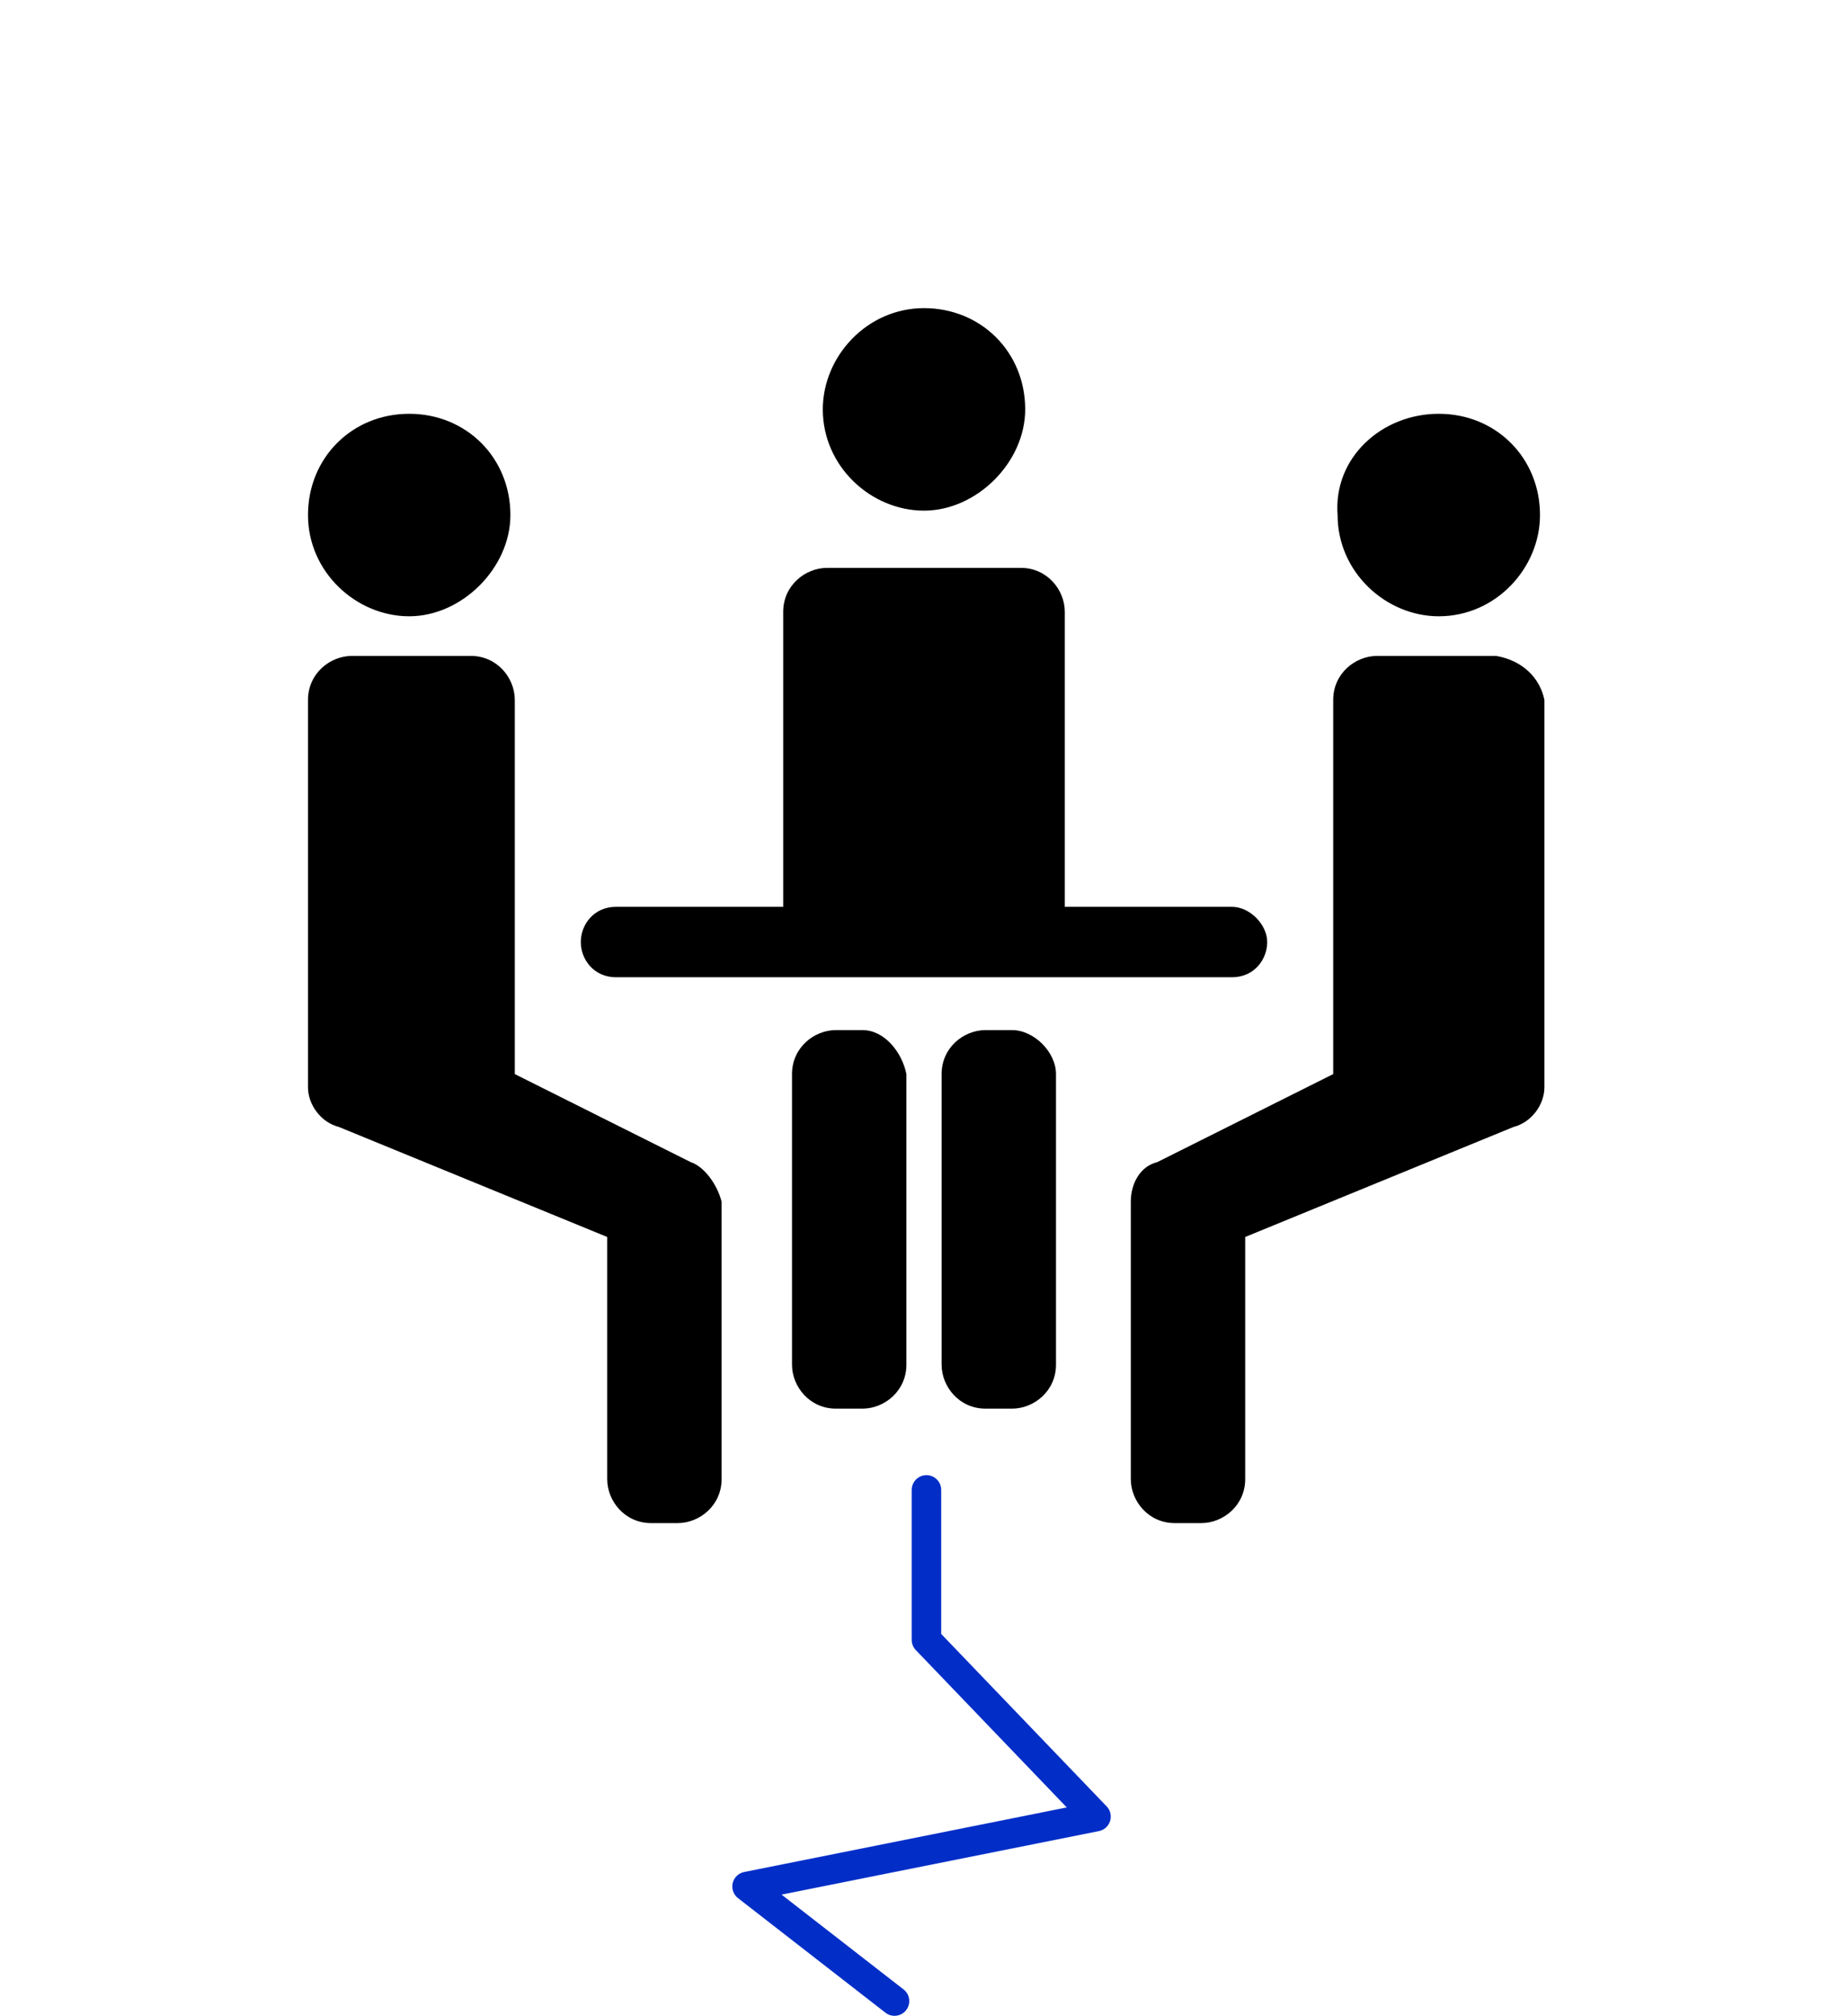 <svg width="376" height="410" viewBox="0 0 376 410" fill="none" xmlns="http://www.w3.org/2000/svg">
<path d="M62.667 104.743C62.667 116.381 72.514 125.333 83.257 125.333C94 125.333 103.848 115.486 103.848 104.743C103.848 93.105 94.895 84.153 83.257 84.153C71.619 84.153 62.667 93.105 62.667 104.743ZM140.552 236.343L104.743 218.438V142.343C104.743 137.867 101.162 133.391 95.79 133.391H71.619C67.143 133.391 62.667 136.972 62.667 142.343V221.124C62.667 224.705 65.352 228.286 68.933 229.181L123.543 251.562V300.8C123.543 305.276 127.124 309.752 132.495 309.752H137.867C142.343 309.752 146.819 306.172 146.819 300.8V244.4C145.924 240.819 143.238 237.238 140.552 236.343ZM272.152 104.743C272.152 116.381 282 125.333 292.743 125.333C304.381 125.333 313.333 115.486 313.333 104.743C313.333 93.105 304.381 84.153 292.743 84.153C281.105 84.153 271.257 93.105 272.152 104.743ZM304.381 133.391H280.21C275.733 133.391 271.257 136.972 271.257 142.343V218.438L235.448 236.343C231.867 237.238 230.076 240.819 230.076 244.4V300.8C230.076 305.276 233.657 309.752 239.029 309.752H244.4C248.876 309.752 253.352 306.172 253.352 300.8V251.562L307.962 229.181C311.543 228.286 314.229 224.705 314.229 221.124V142.343C313.333 137.867 309.752 134.286 304.381 133.391ZM175.467 209.486H170.095C165.619 209.486 161.143 213.067 161.143 218.438V277.524C161.143 282 164.724 286.476 170.095 286.476H175.467C179.943 286.476 184.419 282.895 184.419 277.524V218.438C183.524 213.962 179.943 209.486 175.467 209.486ZM205.905 209.486H200.533C196.057 209.486 191.581 213.067 191.581 218.438V277.524C191.581 282 195.162 286.476 200.533 286.476H205.905C210.381 286.476 214.857 282.895 214.857 277.524V218.438C214.857 213.962 210.381 209.486 205.905 209.486ZM167.41 83.257C167.41 94.895 177.257 103.848 188 103.848C198.743 103.848 208.59 94 208.59 83.257C208.59 71.619 199.638 62.667 188 62.667C176.362 62.667 167.41 72.514 167.41 83.257ZM125.333 198.743H250.667C255.143 198.743 257.829 195.162 257.829 191.581C257.829 188 254.248 184.419 250.667 184.419H216.648V124.438C216.648 119.962 213.067 115.486 207.695 115.486H168.305C163.829 115.486 159.352 119.067 159.352 124.438V184.419H125.333C120.857 184.419 118.171 188 118.171 191.581C118.171 195.162 120.857 198.743 125.333 198.743Z" fill="black"/>
<path d="M188.5 303V333.5L223 369.441L152 383.651L182 406.955" stroke="#022EC7" stroke-width="6" stroke-linecap="round" stroke-linejoin="round"/>
</svg>
